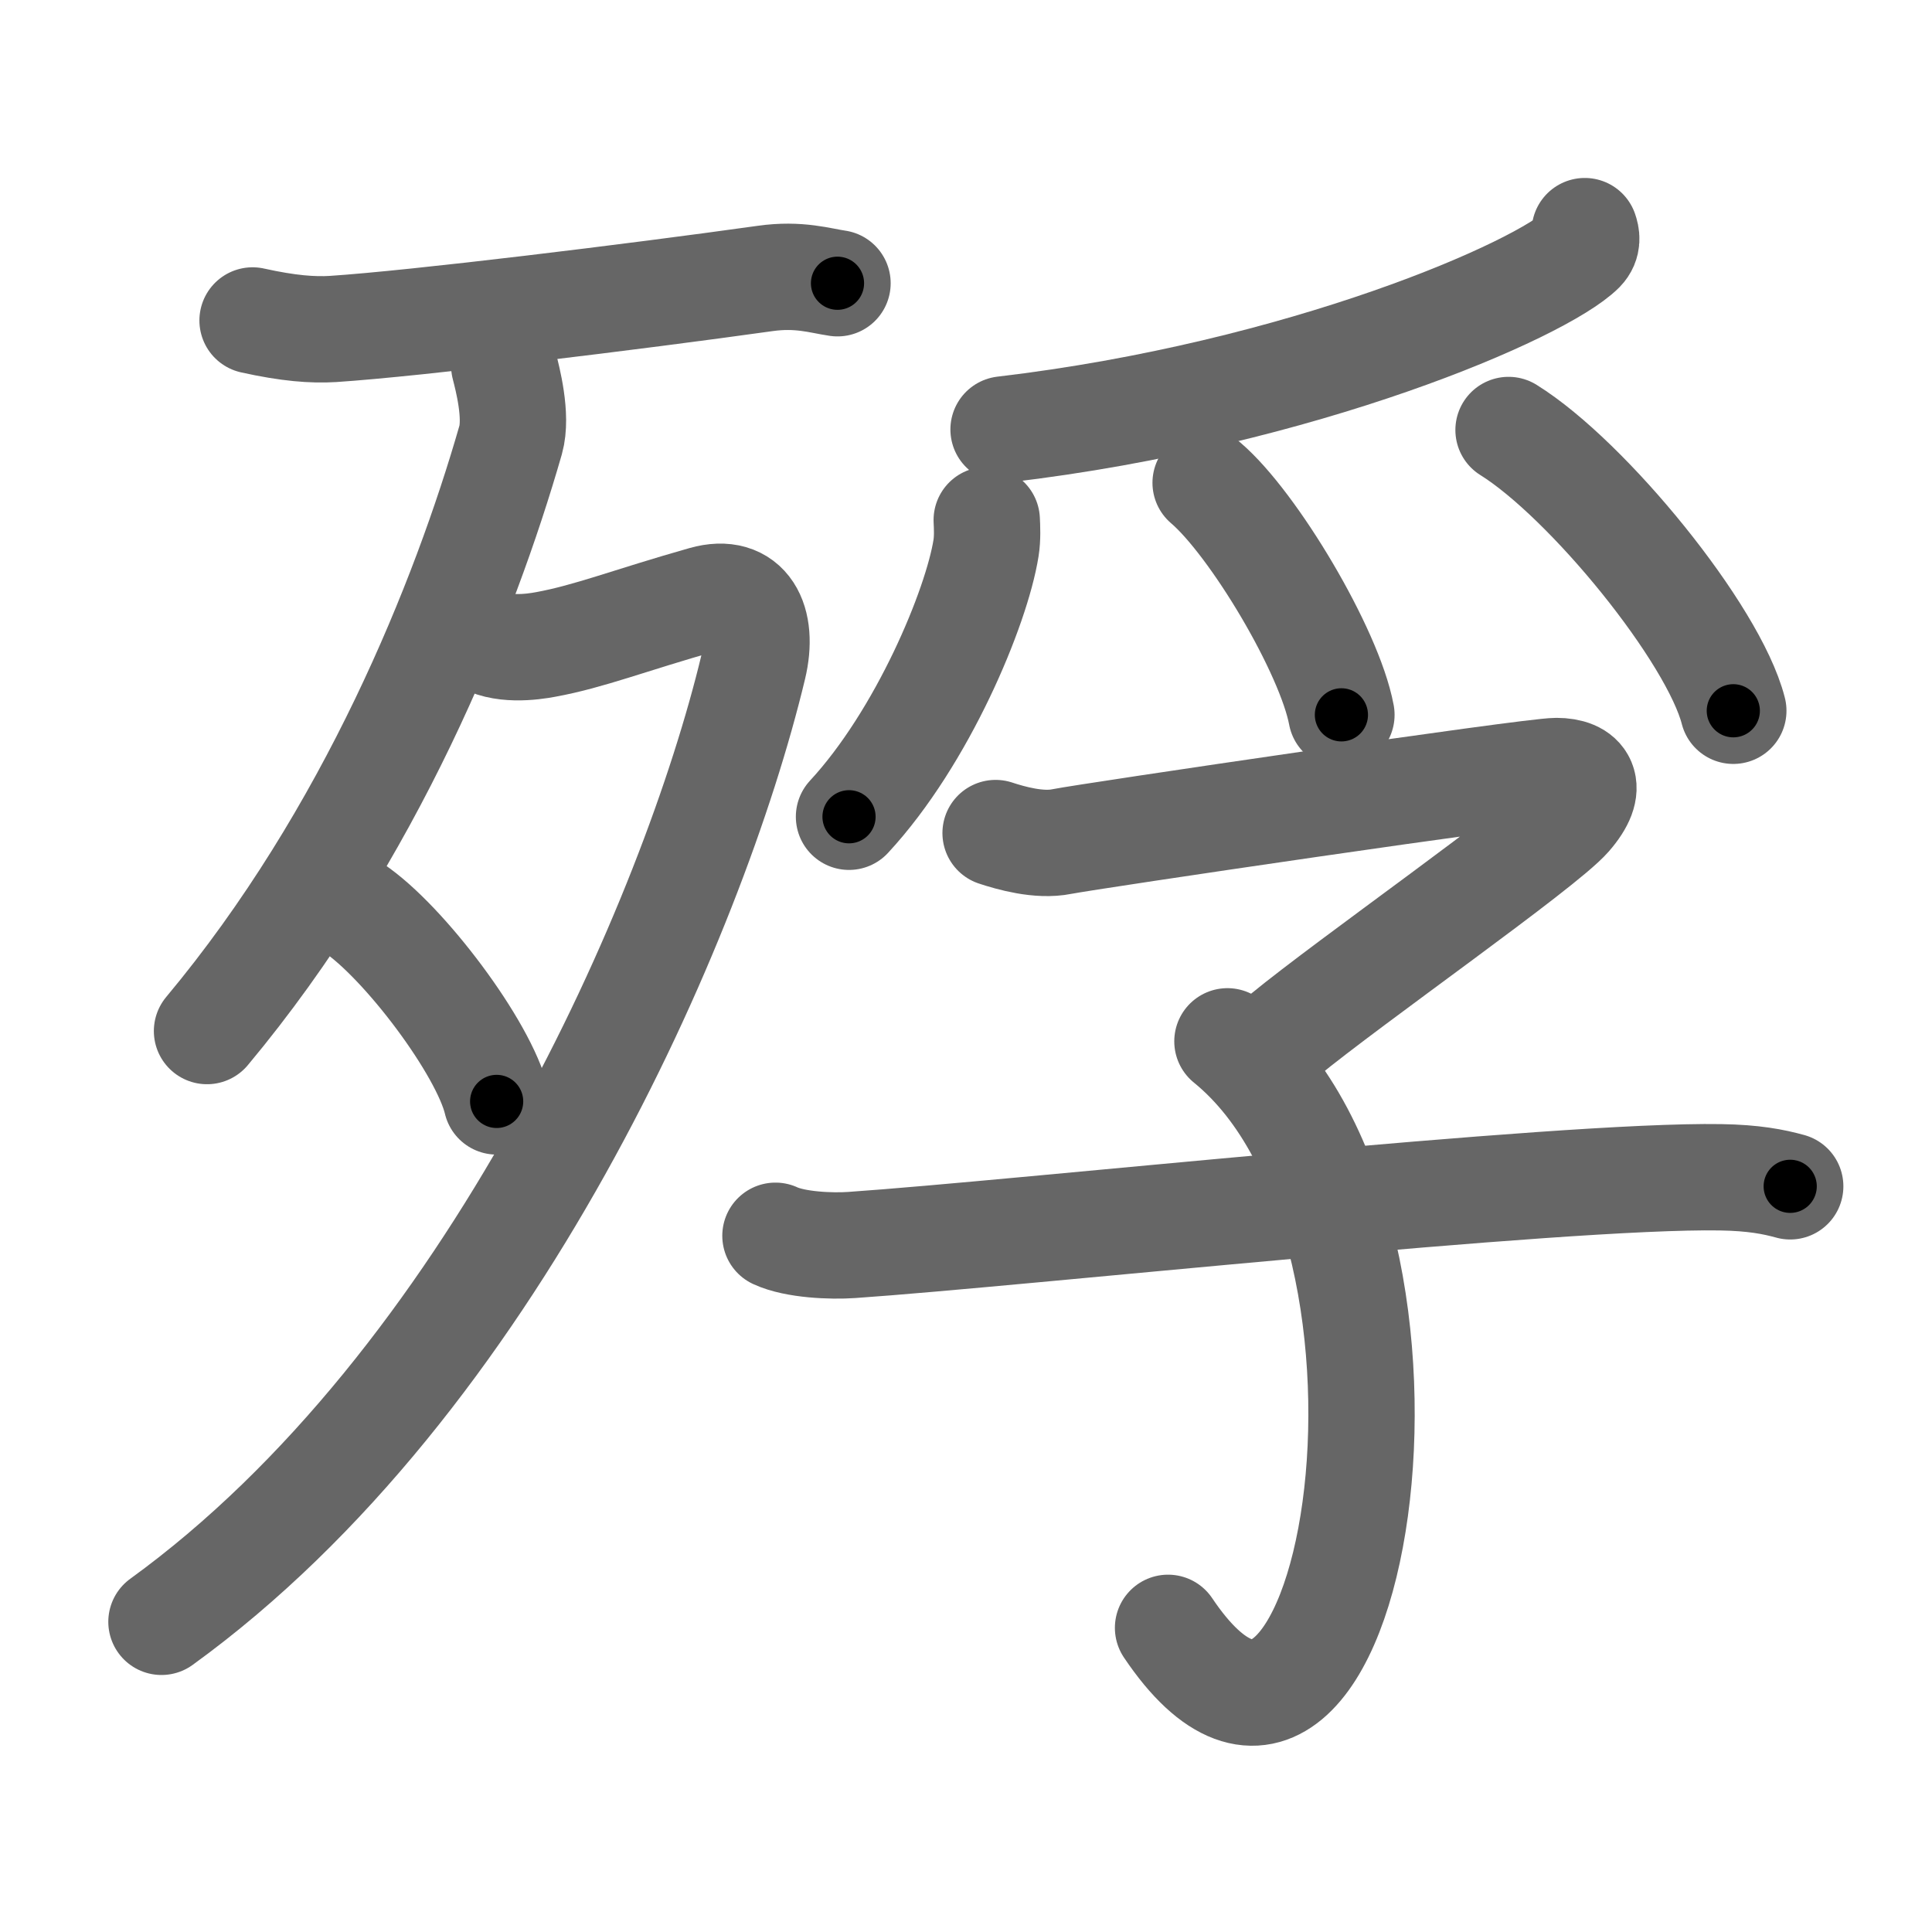 <svg xmlns="http://www.w3.org/2000/svg" width="109" height="109" viewBox="0 0 109 109" id="6b8d"><g fill="none" stroke="#666" stroke-width="6" stroke-linecap="round" stroke-linejoin="round"><g><g><g><path d="M14.25,18.08c2.03,0.45,3.39,0.55,4.54,0.48c4.71-0.31,16.96-1.81,24.38-2.85c1.91-0.27,3.11,0.13,4.08,0.27" /></g><g><path d="M28.45,20.64c0.18,0.7,0.74,2.83,0.36,4.18c-2.6,9.05-7.9,22.3-17.13,33.35" /><path d="M27.14,36c1.11,0.75,2.89,0.5,3.64,0.36c2.47-0.45,4.73-1.36,8.93-2.55c2.43-0.69,3.41,1.23,2.79,3.81C39.11,51.76,27.75,78,9.11,91.5" /><path d="M19.96,51.23c2.85,1.92,7.35,7.91,8.06,10.91" /></g></g><g><g><path d="M89.41,13.04c0.09,0.26,0.19,0.68-0.18,1.06C87,16.33,73.52,22.24,56.62,24.23" /><path d="M55.67,29.34c0.02,0.39,0.05,1.02-0.04,1.58c-0.53,3.34-3.57,10.67-7.73,15.16" /><path d="M68.02,27.24c2.71,2.31,6.99,9.5,7.66,13.09" /><path d="M85.11,24.26c4.48,2.79,11.57,11.49,12.68,15.84" /></g><g><path d="M56.17,47c0.85,0.28,2.45,0.74,3.73,0.48c1.56-0.31,26.43-3.98,27.91-3.98c1.48,0,2.19,0.85,0.7,2.56c-1.48,1.7-12.31,9.27-16.07,12.36" /><path d="M69.25,58.75c13.34,10.84,7,48.5-3.35,33.09" /><path d="M43.75,69.72c1.12,0.52,3.17,0.6,4.3,0.52c9.47-0.65,39.91-3.97,49.02-3.82c1.87,0.03,2.99,0.25,3.93,0.51" /></g></g></g></g><g fill="none" stroke="#000" stroke-width="3" stroke-linecap="round" stroke-linejoin="round"><path d="M14.25,18.08c2.03,0.45,3.39,0.55,4.54,0.48c4.71-0.31,16.96-1.81,24.38-2.85c1.91-0.27,3.11,0.13,4.08,0.27" stroke-dasharray="33.243" stroke-dashoffset="33.243"><animate attributeName="stroke-dashoffset" values="33.243;33.243;0" dur="0.332s" fill="freeze" begin="0s;6b8d.click" /></path><path d="M28.45,20.64c0.18,0.7,0.74,2.83,0.36,4.18c-2.6,9.05-7.9,22.3-17.13,33.35" stroke-dasharray="41.991" stroke-dashoffset="41.991"><animate attributeName="stroke-dashoffset" values="41.991" fill="freeze" begin="6b8d.click" /><animate attributeName="stroke-dashoffset" values="41.991;41.991;0" keyTimes="0;0.441;1" dur="0.752s" fill="freeze" begin="0s;6b8d.click" /></path><path d="M27.14,36c1.11,0.75,2.89,0.5,3.64,0.36c2.47-0.45,4.73-1.36,8.93-2.55c2.43-0.69,3.41,1.23,2.79,3.81C39.11,51.76,27.75,78,9.11,91.5" stroke-dasharray="83.618" stroke-dashoffset="83.618"><animate attributeName="stroke-dashoffset" values="83.618" fill="freeze" begin="6b8d.click" /><animate attributeName="stroke-dashoffset" values="83.618;83.618;0" keyTimes="0;0.545;1" dur="1.381s" fill="freeze" begin="0s;6b8d.click" /></path><path d="M19.96,51.23c2.85,1.92,7.35,7.91,8.06,10.91" stroke-dasharray="13.744" stroke-dashoffset="13.744"><animate attributeName="stroke-dashoffset" values="13.744" fill="freeze" begin="6b8d.click" /><animate attributeName="stroke-dashoffset" values="13.744;13.744;0" keyTimes="0;0.91;1" dur="1.518s" fill="freeze" begin="0s;6b8d.click" /></path><path d="M89.41,13.04c0.09,0.26,0.19,0.68-0.18,1.06C87,16.33,73.52,22.24,56.62,24.23" stroke-dasharray="35.578" stroke-dashoffset="35.578"><animate attributeName="stroke-dashoffset" values="35.578" fill="freeze" begin="6b8d.click" /><animate attributeName="stroke-dashoffset" values="35.578;35.578;0" keyTimes="0;0.81;1" dur="1.874s" fill="freeze" begin="0s;6b8d.click" /></path><path d="M55.67,29.34c0.02,0.39,0.05,1.02-0.04,1.58c-0.53,3.34-3.57,10.67-7.73,15.16" stroke-dasharray="18.78" stroke-dashoffset="18.78"><animate attributeName="stroke-dashoffset" values="18.78" fill="freeze" begin="6b8d.click" /><animate attributeName="stroke-dashoffset" values="18.78;18.78;0" keyTimes="0;0.909;1" dur="2.062s" fill="freeze" begin="0s;6b8d.click" /></path><path d="M68.02,27.24c2.71,2.31,6.99,9.5,7.66,13.09" stroke-dasharray="15.334" stroke-dashoffset="15.334"><animate attributeName="stroke-dashoffset" values="15.334" fill="freeze" begin="6b8d.click" /><animate attributeName="stroke-dashoffset" values="15.334;15.334;0" keyTimes="0;0.931;1" dur="2.215s" fill="freeze" begin="0s;6b8d.click" /></path><path d="M85.11,24.26c4.48,2.79,11.57,11.49,12.68,15.84" stroke-dasharray="20.571" stroke-dashoffset="20.571"><animate attributeName="stroke-dashoffset" values="20.571" fill="freeze" begin="6b8d.click" /><animate attributeName="stroke-dashoffset" values="20.571;20.571;0" keyTimes="0;0.915;1" dur="2.421s" fill="freeze" begin="0s;6b8d.click" /></path><path d="M56.17,47c0.85,0.28,2.45,0.74,3.73,0.48c1.56-0.31,26.43-3.98,27.91-3.98c1.48,0,2.19,0.85,0.7,2.56c-1.48,1.7-12.31,9.27-16.07,12.36" stroke-dasharray="56.131" stroke-dashoffset="56.131"><animate attributeName="stroke-dashoffset" values="56.131" fill="freeze" begin="6b8d.click" /><animate attributeName="stroke-dashoffset" values="56.131;56.131;0" keyTimes="0;0.812;1" dur="2.982s" fill="freeze" begin="0s;6b8d.click" /></path><path d="M69.25,58.75c13.34,10.84,7,48.5-3.35,33.09" stroke-dasharray="47.319" stroke-dashoffset="47.319"><animate attributeName="stroke-dashoffset" values="47.319" fill="freeze" begin="6b8d.click" /><animate attributeName="stroke-dashoffset" values="47.319;47.319;0" keyTimes="0;0.863;1" dur="3.455s" fill="freeze" begin="0s;6b8d.click" /></path><path d="M43.75,69.72c1.12,0.52,3.17,0.6,4.3,0.52c9.47-0.65,39.91-3.97,49.02-3.82c1.87,0.03,2.99,0.25,3.93,0.51" stroke-dasharray="57.521" stroke-dashoffset="57.521"><animate attributeName="stroke-dashoffset" values="57.521" fill="freeze" begin="6b8d.click" /><animate attributeName="stroke-dashoffset" values="57.521;57.521;0" keyTimes="0;0.857;1" dur="4.03s" fill="freeze" begin="0s;6b8d.click" /></path></g></svg>